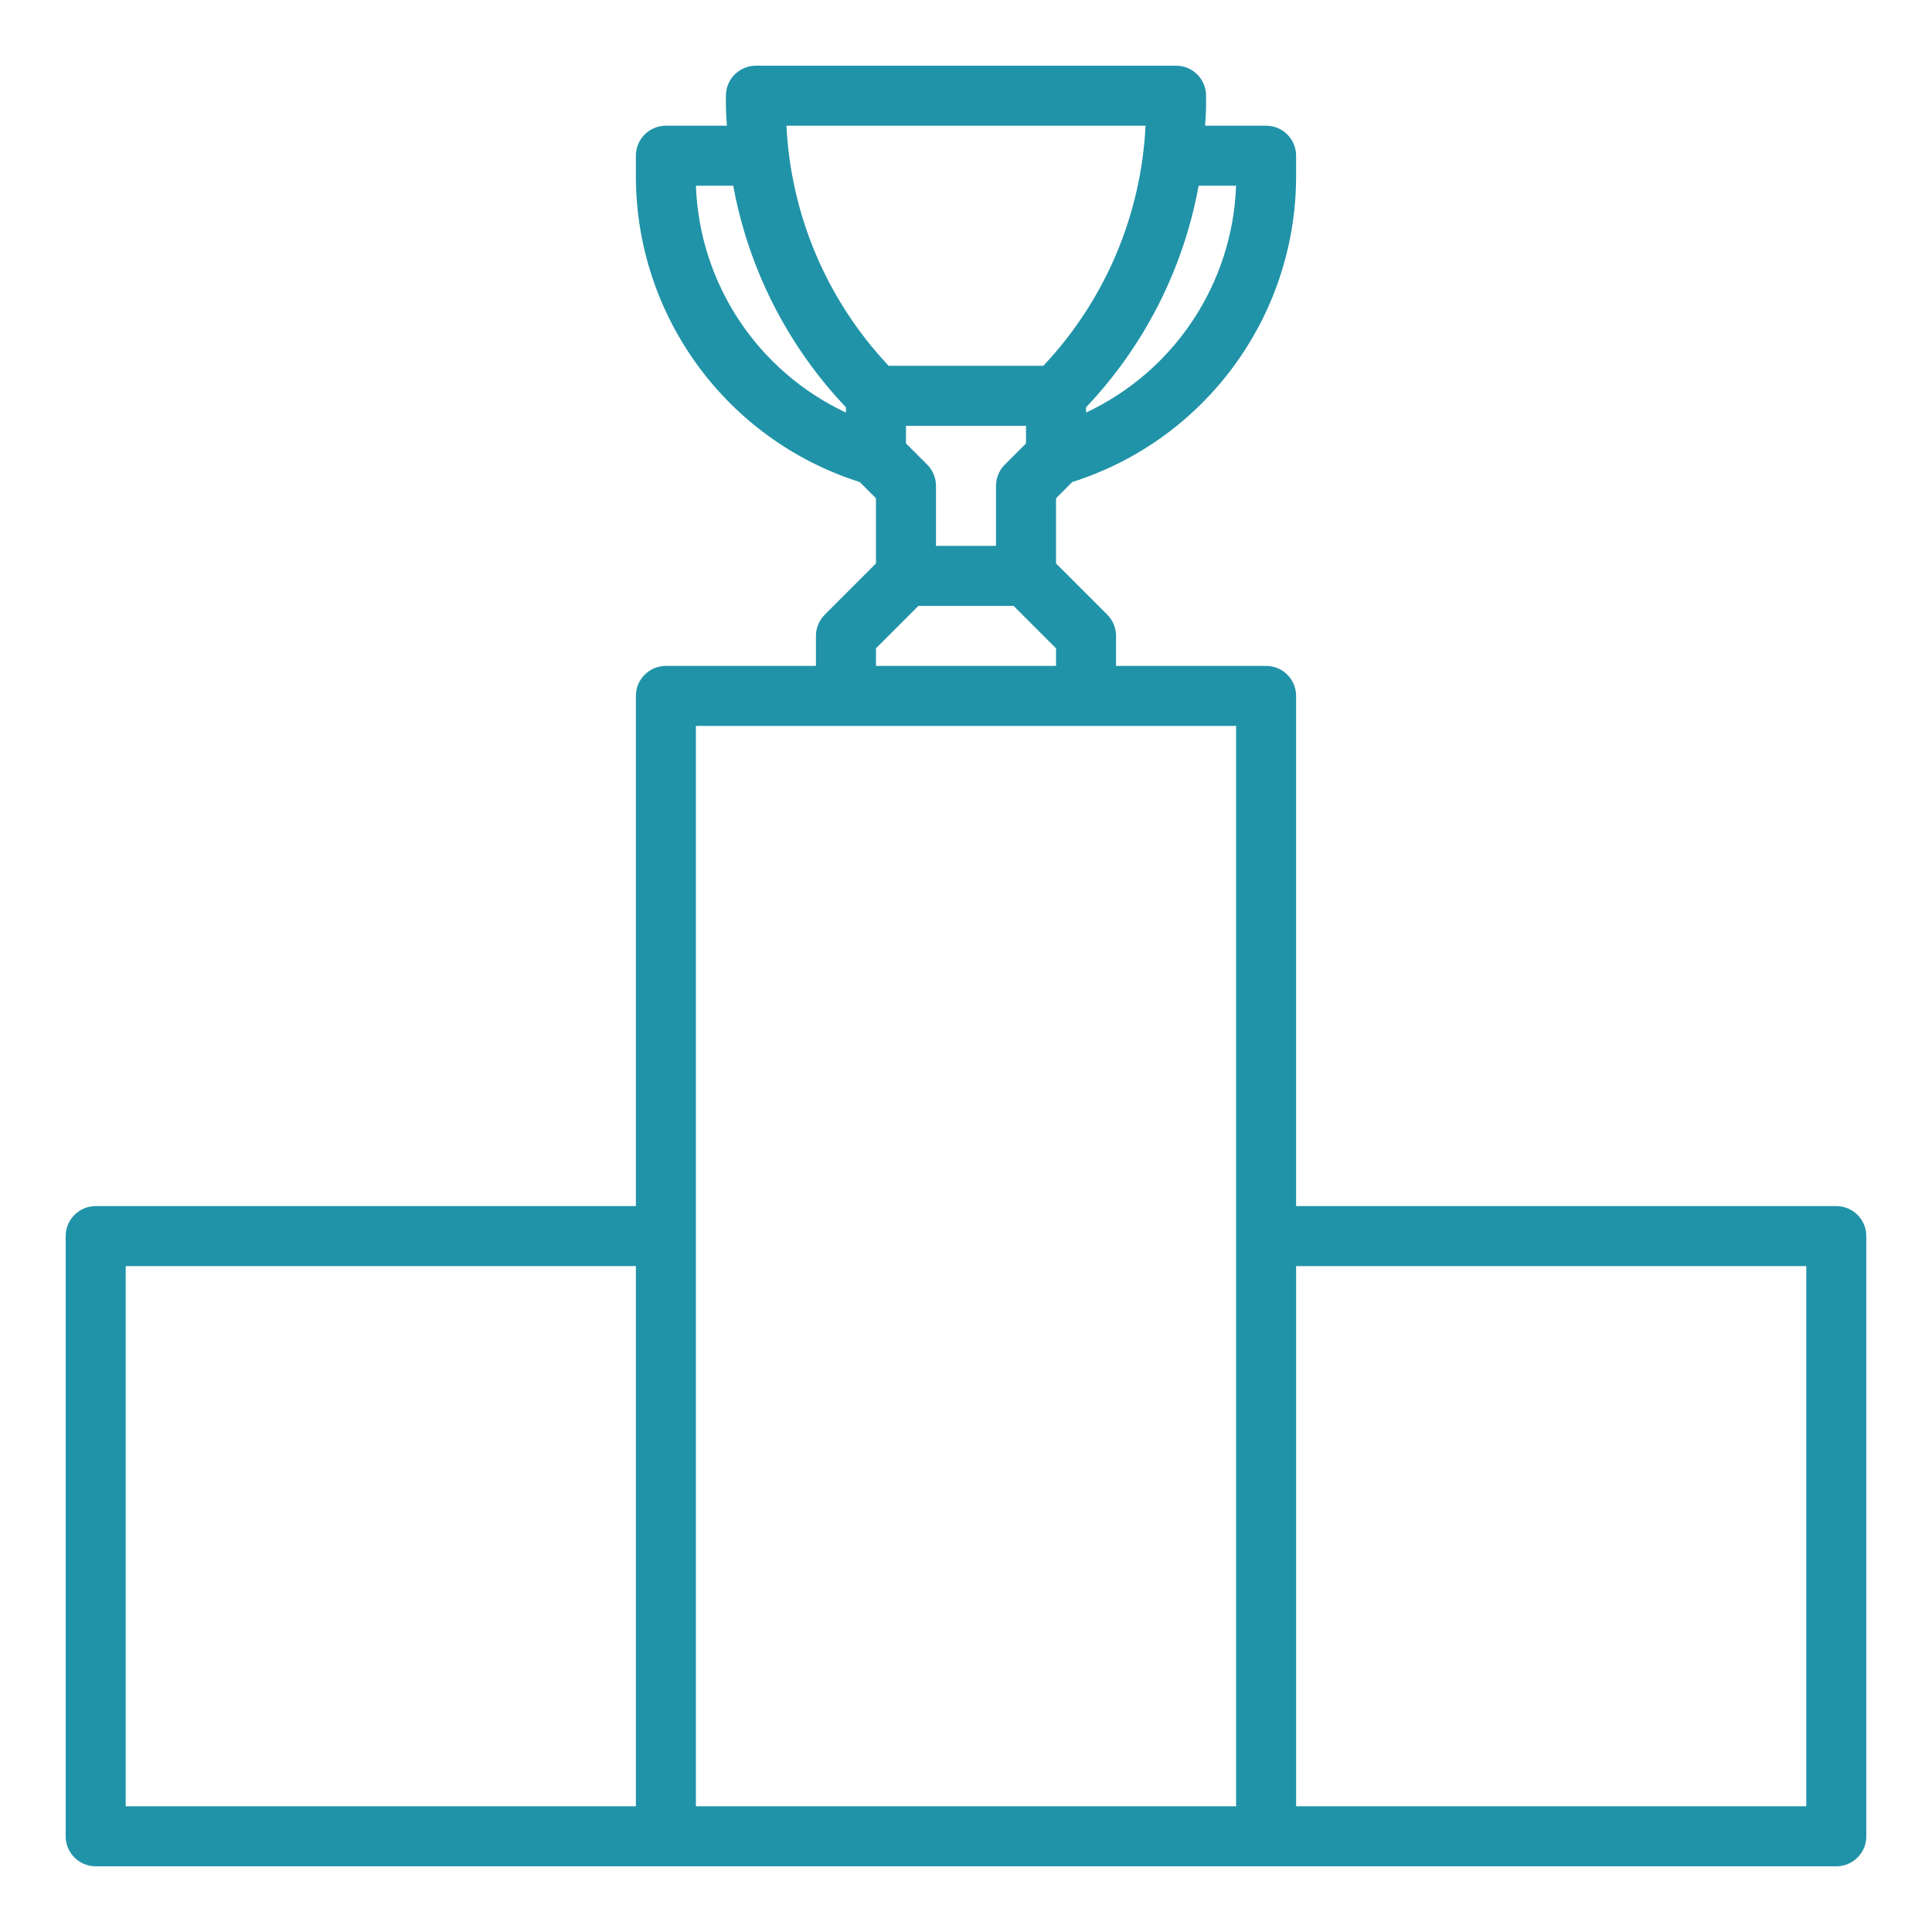 <?xml version="1.0" encoding="utf-8"?>
<!-- Generator: Adobe Illustrator 16.0.0, SVG Export Plug-In . SVG Version: 6.00 Build 0)  -->
<!DOCTYPE svg PUBLIC "-//W3C//DTD SVG 1.1//EN" "http://www.w3.org/Graphics/SVG/1.1/DTD/svg11.dtd">
<svg version="1.1" id="Capa_1" xmlns="http://www.w3.org/2000/svg" xmlns:xlink="http://www.w3.org/1999/xlink" x="0px" y="0px"
	 width="500px" height="500px" viewBox="56 146 500 500" enable-background="new 56 146 500 500" xml:space="preserve">
<g>
	<g>
		<path fill="#2193A8" d="M531.233,458.133h-139.8V326.1c0-4.29-3.478-7.767-7.767-7.767h-38.834v-7.767
			c0-2.06-0.819-4.035-2.275-5.491L329.3,291.818v-16.869l4.194-4.194c34.384-10.924,57.791-42.786,57.939-78.863V186.3
			c0-4.289-3.478-7.767-7.767-7.767h-15.782c0.078-1.701,0.248-3.386,0.248-5.103v-2.664c0-4.289-3.477-7.767-7.766-7.767H251.633
			c-4.29,0-7.767,3.478-7.767,7.767v2.664c0,1.716,0.171,3.401,0.249,5.103h-15.782c-4.289,0-7.767,3.478-7.767,7.767v5.592
			c0.148,36.078,23.556,67.939,57.939,78.863l4.194,4.194v16.869l-13.257,13.258c-1.456,1.456-2.276,3.431-2.276,5.491v7.767
			h-38.833c-4.289,0-7.767,3.477-7.767,7.767v132.033h-139.8c-4.289,0-7.767,3.478-7.767,7.767v155.334
			c0,4.289,3.478,7.767,7.767,7.767h450.467c4.289,0,7.767-3.478,7.767-7.767V465.899C539,461.61,535.522,458.133,531.233,458.133z
			 M220.566,613.467H88.533v-139.8h132.033V613.467z M366.207,194.066h9.692c-0.924,25.299-15.912,47.958-38.833,58.708v-1.359
			C352.14,235.532,362.265,215.605,366.207,194.066z M274.934,252.775c-22.92-10.75-37.91-33.409-38.833-58.708h9.662
			c3.951,21.543,14.088,41.47,29.172,57.349V252.775z M259.532,178.533h92.936c-1.135,23.201-10.516,45.234-26.453,62.133h-40.029
			C270.048,223.769,260.667,201.734,259.532,178.533z M295.958,266.243l-5.491-5.492V256.2h31.066v4.551l-5.491,5.492
			c-1.456,1.456-2.275,3.431-2.275,5.491v15.533h-15.533v-15.533C298.233,269.673,297.414,267.698,295.958,266.243z M282.7,313.782
			l10.982-10.982h24.635l10.982,10.982v4.551h-46.6V313.782z M375.899,613.467H236.1V465.899V333.867h139.799V613.467z
			 M523.467,613.467H391.434v-139.8h132.033V613.467z"/>
	</g>
</g>
</svg>
